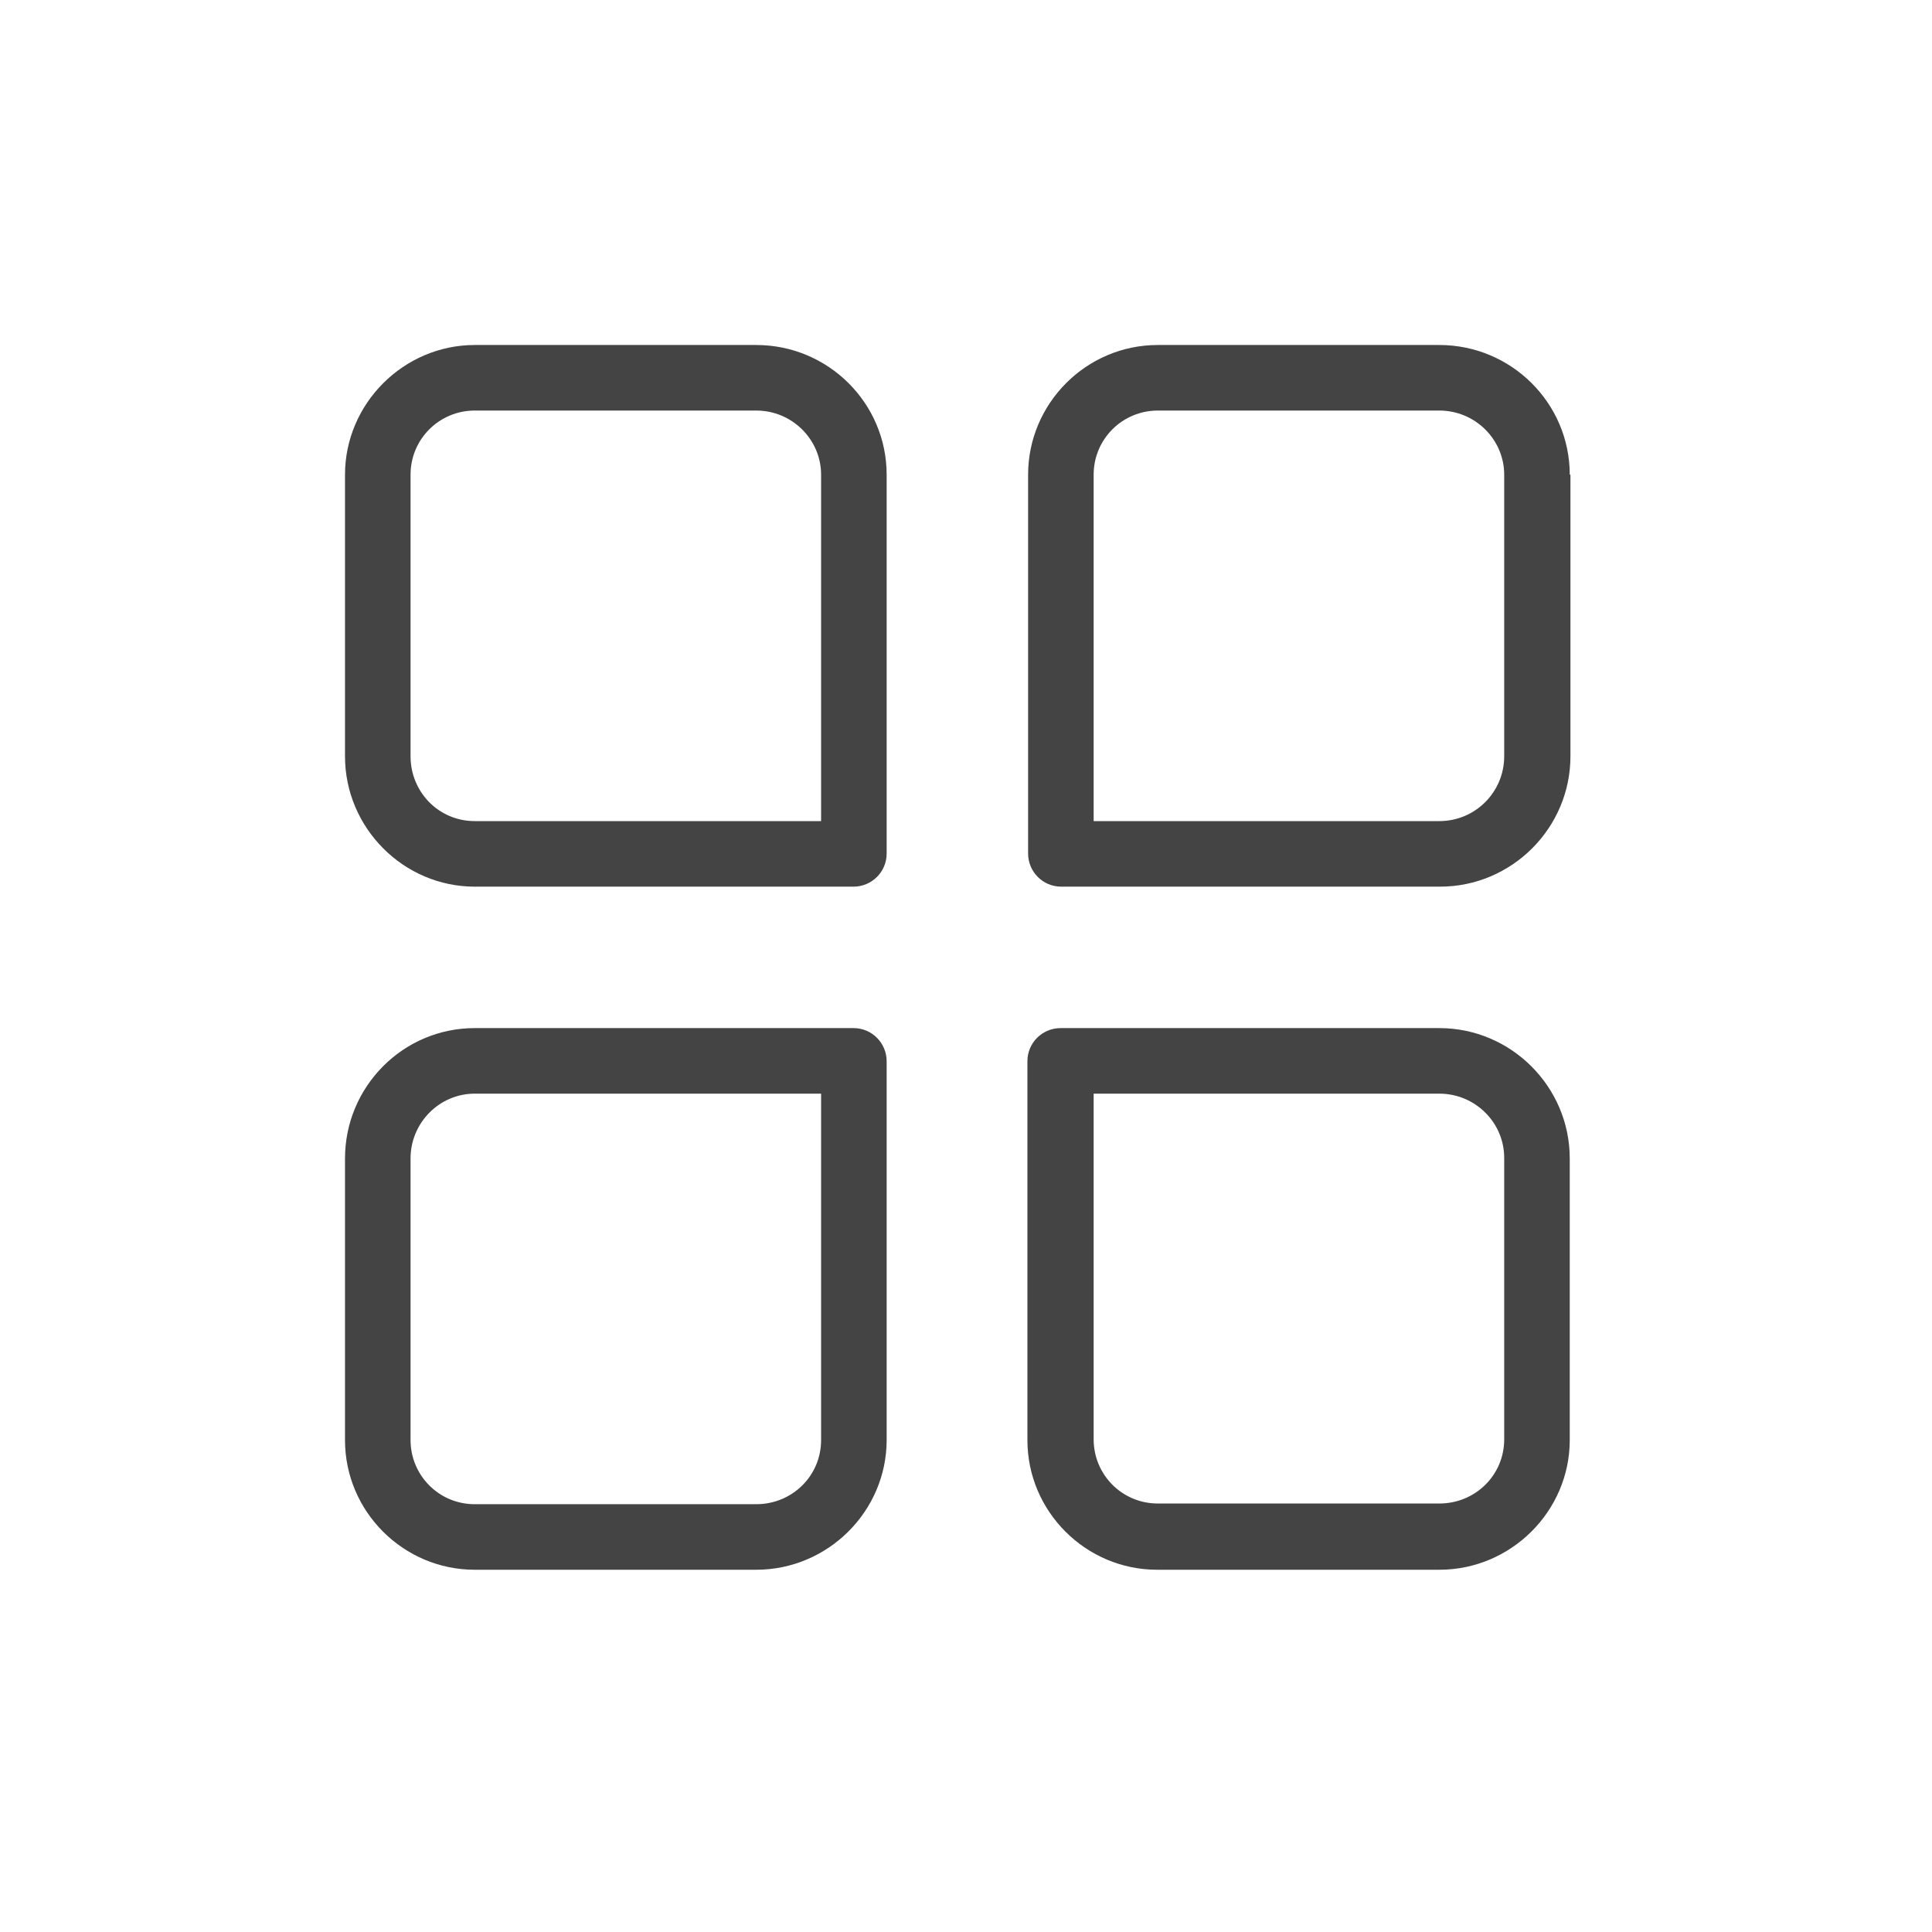 <svg width="28" height="28" viewBox="0 0 28 28" fill="none" xmlns="http://www.w3.org/2000/svg">
<path fill-rule="evenodd" clip-rule="evenodd" d="M10.96 5C12 5 12.85 5.84 12.85 6.88V12.37C12.85 12.64 12.63 12.85 12.37 12.85H6.88C5.85 12.85 5 12 5 10.96V6.88C5 5.85 5.85 5 6.88 5H10.96ZM6.88 11.9H11.9V6.88C11.9 6.37 11.48 5.95 10.96 5.95H6.88C6.37 5.95 5.95 6.36 5.95 6.88V10.96C5.95 11.48 6.36 11.9 6.88 11.9ZM20.86 22.75H16.78H16.77C15.74 22.75 14.89 21.91 14.89 20.87V15.38C14.89 15.11 15.11 14.9 15.37 14.9H20.86C21.9 14.9 22.75 15.75 22.75 16.79V20.87C22.75 21.9 21.9 22.75 20.86 22.75ZM20.86 15.85H15.85V20.86C15.85 21.37 16.26 21.79 16.78 21.79H20.86C21.38 21.79 21.8 21.38 21.8 20.86V16.78C21.8 16.27 21.38 15.85 20.86 15.85ZM22.75 6.88C22.75 5.84 21.9 5 20.86 5H16.78C15.74 5 14.9 5.85 14.9 6.88V12.37C14.9 12.63 15.11 12.85 15.38 12.85H20.87C21.91 12.85 22.76 12 22.76 10.96V6.88H22.75ZM21.8 10.96C21.8 11.48 21.38 11.9 20.86 11.9H15.85V6.88C15.85 6.36 16.27 5.95 16.78 5.95H20.86C21.38 5.95 21.8 6.37 21.8 6.88V10.96ZM10.96 22.75H6.88C5.85 22.75 5 21.91 5 20.87V16.79C5 15.75 5.84 14.9 6.88 14.9H12.37C12.64 14.9 12.85 15.12 12.85 15.38V20.87C12.85 21.9 12 22.75 10.96 22.75ZM6.88 15.85C6.37 15.85 5.95 16.27 5.95 16.79V20.87C5.95 21.38 6.36 21.8 6.88 21.8H10.96C11.48 21.8 11.9 21.39 11.9 20.87V15.85H6.88Z" fill="#444444"/>
</svg>
